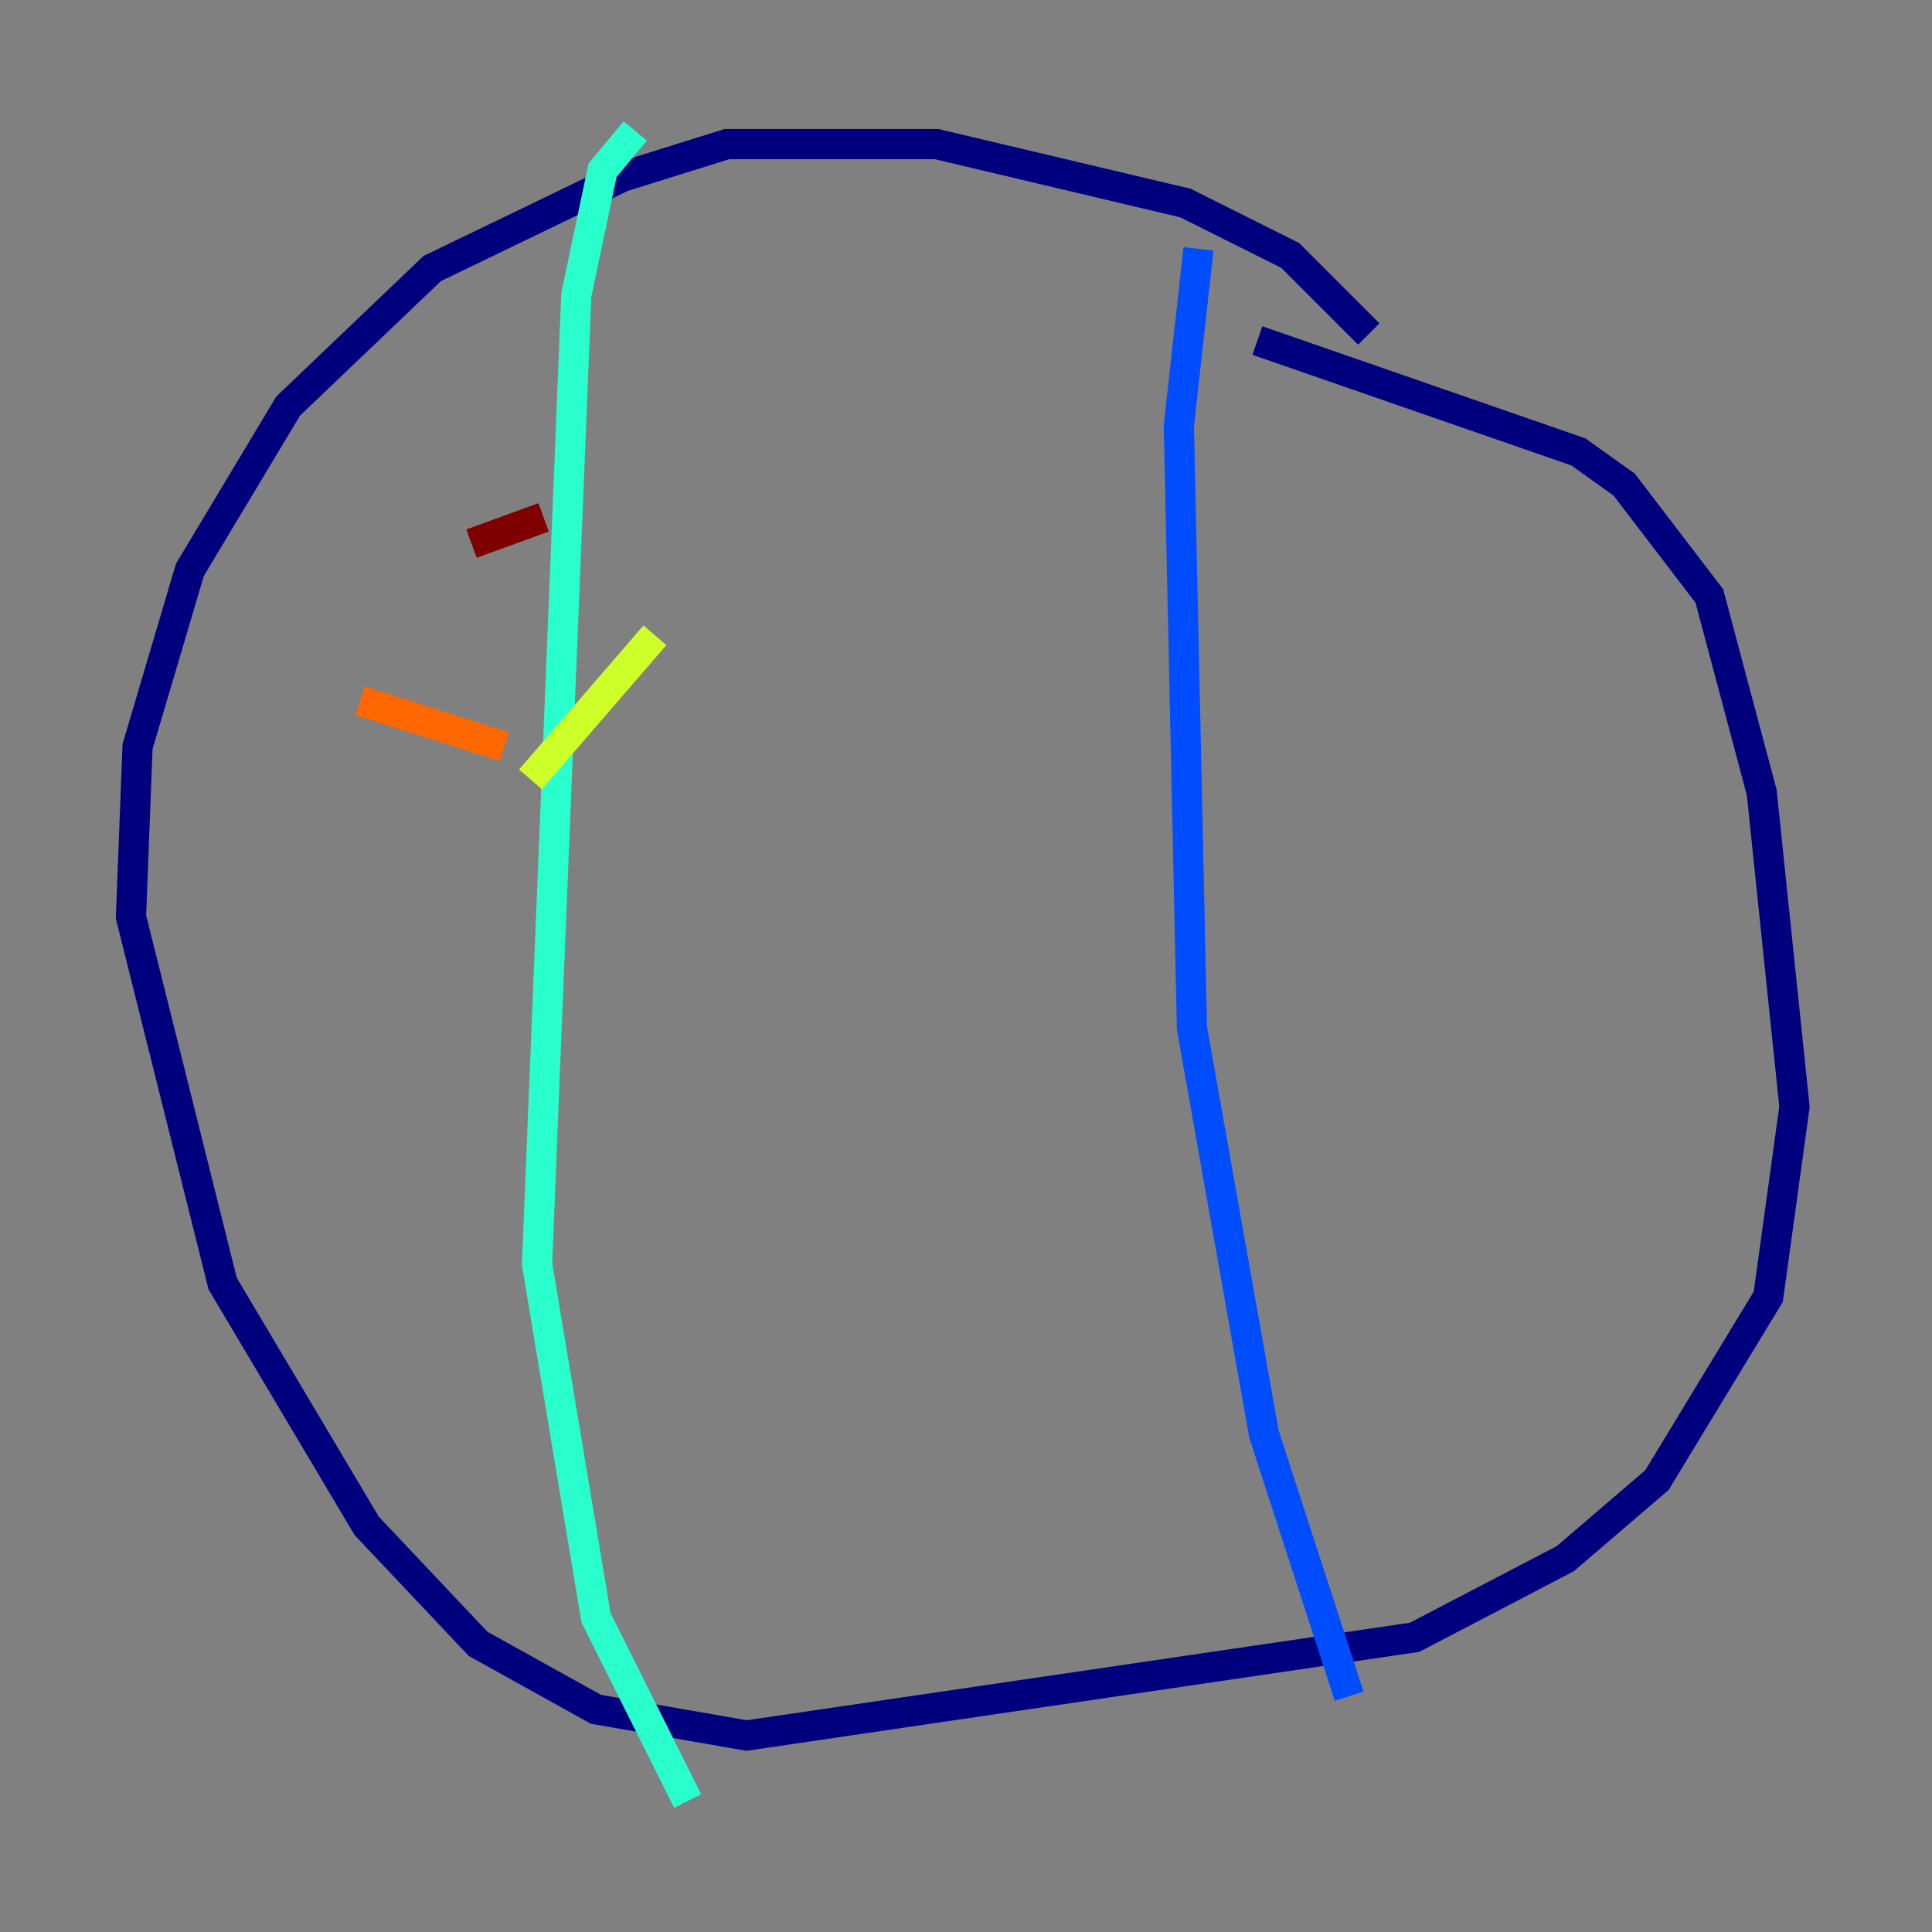 <?xml version="1.0" encoding="utf-8" ?>
<svg baseProfile="tiny" height="128" version="1.2" viewBox="0,0,128,128" width="128" xmlns="http://www.w3.org/2000/svg" xmlns:ev="http://www.w3.org/2001/xml-events" xmlns:xlink="http://www.w3.org/1999/xlink"><rect x="0" y="0" width="128" height="128" fill="#808080" stroke="none"/><defs /><polyline fill="none" points="90.685,22.129 85.478,16.922 78.536,13.451 62.047,9.546 48.163,9.546 41.22,11.715 28.637,17.79 19.091,26.902 12.583,37.749 9.112,49.464 8.678,60.746 14.752,85.044 24.298,101.098 31.675,108.909 39.485,113.248 49.464,114.983 93.722,108.475 103.702,103.268 109.776,98.061 117.153,85.912 118.888,73.329 116.719,52.502 113.248,39.485 107.607,32.108 104.57,29.939 83.308,22.563" stroke="#00007f" stroke-width="2" /><polyline fill="none" points="79.403,16.488 78.102,28.203 78.969,68.122 83.742,95.024 89.383,112.38" stroke="#004cff" stroke-width="2" /><polyline fill="none" points="42.088,8.678 39.919,11.281 38.183,19.525 35.58,83.742 39.485,107.173 45.559,119.322" stroke="#29ffcd" stroke-width="2" /><polyline fill="none" points="35.146,51.634 43.39,42.088" stroke="#cdff29" stroke-width="2" /><polyline fill="none" points="33.41,49.464 23.864,46.427" stroke="#ff6700" stroke-width="2" /><polyline fill="none" points="31.241,36.014 36.014,34.278" stroke="#7f0000" stroke-width="2" /></svg>